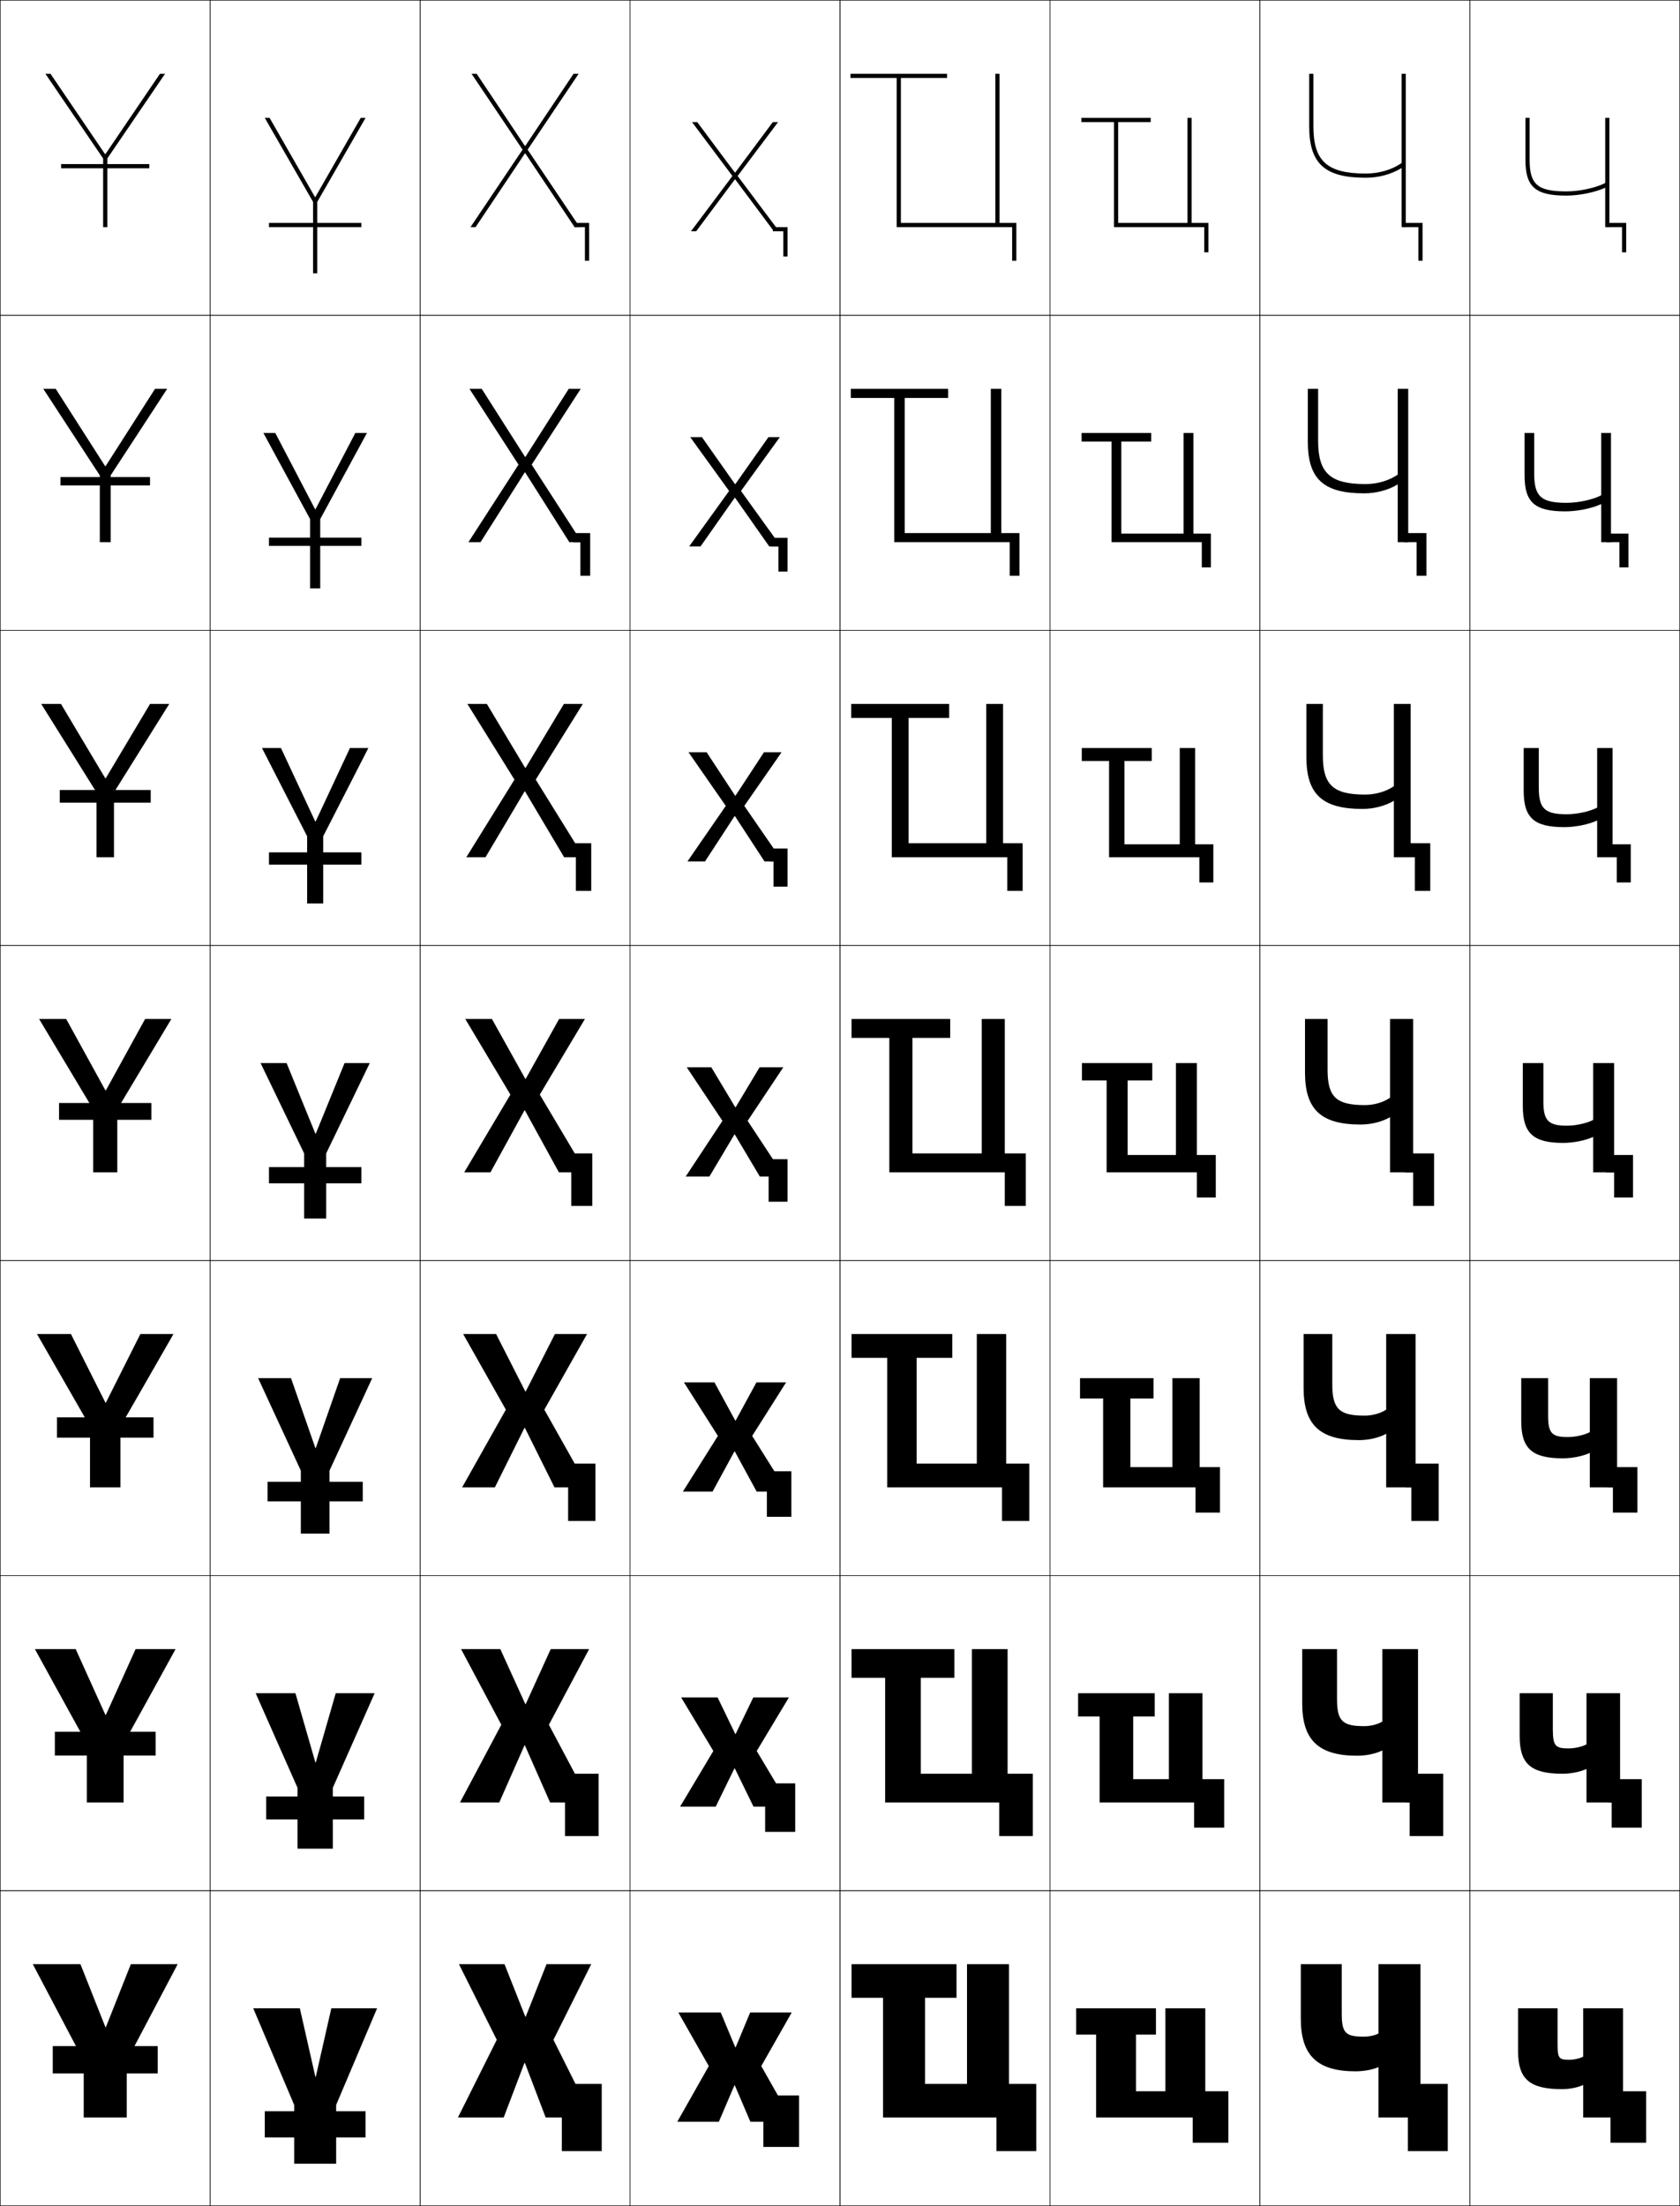 <?xml version="1.0" encoding="utf-8"?>
<!-- Generator: Adobe Illustrator 11 Build 225, SVG Export Plug-In . SVG Version: 6.0.0 Build 78)  -->
<!DOCTYPE svg PUBLIC "-//W3C//DTD SVG 1.0//EN"    "http://www.w3.org/TR/2001/REC-SVG-20010904/DTD/svg10.dtd">
<svg  xmlns="http://www.w3.org/2000/svg" xmlns:xlink="http://www.w3.org/1999/xlink" xmlns:a="http://ns.adobe.com/AdobeSVGViewerExtensions/3.0/"
	 width="800.25" height="1050.25" viewBox="0 0 800.25 1050.25" overflow="visible" enable-background="new 0 0 800.25 1050.25"
	 xml:space="preserve">
		<g id="レイヤー1">
			<g>
				<rect x="0.125" y="0.125" fill="none" stroke="#000000" stroke-width="0.25" width="100" height="150"/> 
				<rect x="0.125" y="150.125" fill="none" stroke="#000000" stroke-width="0.25" width="100" height="150"/> 
				<rect x="0.125" y="300.125" fill="none" stroke="#000000" stroke-width="0.25" width="100" height="150"/> 
				<rect x="0.125" y="450.125" fill="none" stroke="#000000" stroke-width="0.25" width="100" height="150"/> 
				<rect x="0.125" y="600.125" fill="none" stroke="#000000" stroke-width="0.25" width="100" height="150"/> 
				<rect x="0.125" y="750.125" fill="none" stroke="#000000" stroke-width="0.25" width="100" height="150"/> 
				<rect x="0.125" y="900.125" fill="none" stroke="#000000" stroke-width="0.25" width="100" height="150"/> 
				<rect x="100.125" y="0.125" fill="none" stroke="#000000" stroke-width="0.25" width="100" height="150"/> 
				<rect x="100.125" y="150.125" fill="none" stroke="#000000" stroke-width="0.25" width="100" height="150"/> 
				<rect x="100.125" y="300.125" fill="none" stroke="#000000" stroke-width="0.25" width="100" height="150"/> 
				<rect x="100.125" y="450.125" fill="none" stroke="#000000" stroke-width="0.25" width="100" height="150"/> 
				<rect x="100.125" y="600.125" fill="none" stroke="#000000" stroke-width="0.25" width="100" height="150"/> 
				<rect x="100.125" y="750.125" fill="none" stroke="#000000" stroke-width="0.25" width="100" height="150"/> 
				<rect x="100.125" y="900.125" fill="none" stroke="#000000" stroke-width="0.25" width="100" height="150"/> 
				<rect x="200.125" y="0.125" fill="none" stroke="#000000" stroke-width="0.25" width="100" height="150"/> 
				<rect x="200.125" y="150.125" fill="none" stroke="#000000" stroke-width="0.25" width="100" height="150"/> 
				<rect x="200.125" y="300.125" fill="none" stroke="#000000" stroke-width="0.25" width="100" height="150"/> 
				<rect x="200.125" y="450.125" fill="none" stroke="#000000" stroke-width="0.25" width="100" height="150"/> 
				<rect x="200.125" y="600.125" fill="none" stroke="#000000" stroke-width="0.25" width="100" height="150"/> 
				<rect x="200.125" y="750.125" fill="none" stroke="#000000" stroke-width="0.25" width="100" height="150"/> 
				<rect x="200.125" y="900.125" fill="none" stroke="#000000" stroke-width="0.25" width="100" height="150"/> 
				<rect x="300.125" y="0.125" fill="none" stroke="#000000" stroke-width="0.25" width="100" height="150"/> 
				<rect x="300.125" y="150.125" fill="none" stroke="#000000" stroke-width="0.25" width="100" height="150"/> 
				<rect x="300.125" y="300.125" fill="none" stroke="#000000" stroke-width="0.25" width="100" height="150"/> 
				<rect x="300.125" y="450.125" fill="none" stroke="#000000" stroke-width="0.25" width="100" height="150"/> 
				<rect x="300.125" y="600.125" fill="none" stroke="#000000" stroke-width="0.25" width="100" height="150"/> 
				<rect x="300.125" y="750.125" fill="none" stroke="#000000" stroke-width="0.25" width="100" height="150"/> 
				<rect x="300.125" y="900.125" fill="none" stroke="#000000" stroke-width="0.25" width="100" height="150"/> 
				<rect x="400.125" y="0.125" fill="none" stroke="#000000" stroke-width="0.25" width="100" height="150"/> 
				<rect x="400.125" y="150.125" fill="none" stroke="#000000" stroke-width="0.25" width="100" height="150"/> 
				<rect x="400.125" y="300.125" fill="none" stroke="#000000" stroke-width="0.25" width="100" height="150"/> 
				<rect x="400.125" y="450.125" fill="none" stroke="#000000" stroke-width="0.25" width="100" height="150"/> 
				<rect x="400.125" y="600.125" fill="none" stroke="#000000" stroke-width="0.25" width="100" height="150"/> 
				<rect x="400.125" y="750.125" fill="none" stroke="#000000" stroke-width="0.25" width="100" height="150"/> 
				<rect x="400.125" y="900.125" fill="none" stroke="#000000" stroke-width="0.25" width="100" height="150"/> 
				<rect x="500.125" y="0.125" fill="none" stroke="#000000" stroke-width="0.25" width="100" height="150"/> 
				<rect x="500.125" y="150.125" fill="none" stroke="#000000" stroke-width="0.25" width="100" height="150"/> 
				<rect x="500.125" y="300.125" fill="none" stroke="#000000" stroke-width="0.25" width="100" height="150"/> 
				<rect x="500.125" y="450.125" fill="none" stroke="#000000" stroke-width="0.25" width="100" height="150"/> 
				<rect x="500.125" y="600.125" fill="none" stroke="#000000" stroke-width="0.25" width="100" height="150"/> 
				<rect x="500.125" y="750.125" fill="none" stroke="#000000" stroke-width="0.25" width="100" height="150"/> 
				<rect x="500.125" y="900.125" fill="none" stroke="#000000" stroke-width="0.25" width="100" height="150"/> 
				<rect x="600.125" y="0.125" fill="none" stroke="#000000" stroke-width="0.25" width="100" height="150"/> 
				<rect x="600.125" y="150.125" fill="none" stroke="#000000" stroke-width="0.25" width="100" height="150"/> 
				<rect x="600.125" y="300.125" fill="none" stroke="#000000" stroke-width="0.25" width="100" height="150"/> 
				<rect x="600.125" y="450.125" fill="none" stroke="#000000" stroke-width="0.25" width="100" height="150"/> 
				<rect x="600.125" y="600.125" fill="none" stroke="#000000" stroke-width="0.25" width="100" height="150"/> 
				<rect x="600.125" y="750.125" fill="none" stroke="#000000" stroke-width="0.25" width="100" height="150"/> 
				<rect x="600.125" y="900.125" fill="none" stroke="#000000" stroke-width="0.25" width="100" height="150"/> 
				<rect x="700.125" y="0.125" fill="none" stroke="#000000" stroke-width="0.25" width="100" height="150"/> 
				<rect x="700.125" y="150.125" fill="none" stroke="#000000" stroke-width="0.25" width="100" height="150"/> 
				<rect x="700.125" y="300.125" fill="none" stroke="#000000" stroke-width="0.25" width="100" height="150"/> 
				<rect x="700.125" y="450.125" fill="none" stroke="#000000" stroke-width="0.25" width="100" height="150"/> 
				<rect x="700.125" y="600.125" fill="none" stroke="#000000" stroke-width="0.25" width="100" height="150"/> 
				<rect x="700.125" y="750.125" fill="none" stroke="#000000" stroke-width="0.25" width="100" height="150"/> 
				<rect x="700.125" y="900.125" fill="none" stroke="#000000" stroke-width="0.25" width="100" height="150"/> 
			</g>
			<g>
				<g>
					<polygon points="50.225,965.125 38.325,935.125 15.625,935.125 39.875,981.125 39.875,1008.125 60.375,1008.125 
						60.375,981.125 84.625,935.125 62.325,935.125 50.425,965.125 "/>
					<rect x="25.125" y="974.125" width="50" height="13"/> 
				</g>
				<g>
					<polygon points="36.059,785.125 16.625,785.125 41.375,830.125 41.375,858.125 58.875,858.125 58.875,830.125 
						83.625,785.125 64.592,785.125 50.425,816.458 50.225,816.458 "/>
					<rect x="26.125" y="824.458" width="48" height="11.333"/> 
				</g>
				<g>
					<polygon points="33.792,635.125 17.625,635.125 42.875,679.125 42.875,708.125 57.375,708.125 57.375,679.125 
						82.625,635.125 66.858,635.125 50.426,667.792 50.225,667.792 "/>
					<rect x="27.125" y="674.792" width="46" height="9.666"/> 
				</g>
				<g>
					<polygon points="31.525,485.125 18.625,485.125 44.375,528.125 44.375,558.125 55.875,558.125 55.875,528.125 
						81.625,485.125 69.125,485.125 50.426,519.125 50.226,519.125 "/>
					<rect x="28.125" y="525.125" width="44" height="8"/> 
				</g>
				<g>
					<polygon points="29.035,335.125 19.625,335.125 45.958,377.228 45.958,408.125 
						54.292,408.125 54.292,377.228 80.625,335.125 71.481,335.125 50.358,370.538 
						50.158,370.538 "/>
					<rect x="28.458" y="376.125" width="43.333" height="6"/> 
				</g>
				<g>
					<polygon points="26.545,185.125 20.625,185.125 47.542,226.332 47.542,258.125 52.708,258.125 
						52.708,226.332 79.625,185.125 73.839,185.125 50.292,221.951 50.092,221.951 "/>
					<rect x="28.792" y="227.125" width="42.667" height="4"/> 
				</g>
				<g>
					<polygon points="50.024,73.364 24.055,35.125 21.625,35.125 49.125,75.435 49.125,108.125 51.125,108.125 
						51.125,75.435 78.625,35.125 76.195,35.125 50.225,73.364 "/>
					<rect x="29.125" y="78.125" width="42" height="2"/> 
				</g>
			</g>
			<g>
				<g>
					<polygon points="250.025,982.125 259.925,1008.125 282.125,1008.125 263.625,971.125 281.625,935.125 
						260.325,935.125 250.426,960.125 250.226,960.125 240.325,935.125 218.625,935.125 236.625,971.125 
						218.125,1008.125 239.925,1008.125 249.825,982.125 "/>
					<polygon points="267.625,992.125 267.625,1008.125 267.625,1008.125 267.625,1024.125 286.625,1024.125 286.625,992.125 "/>
				</g>
				<g>
					<polygon points="250.025,830.958 262.024,858.125 281.125,858.125 261.458,821.125 280.625,785.125 
						262.325,785.125 250.426,811.291 250.225,811.291 238.325,785.125 219.625,785.125 
						238.792,821.125 219.125,858.125 237.824,858.125 249.825,830.958 "/>
					<polygon points="269.125,844.458 269.125,858.125 269.125,858.125 269.125,874.125 285.125,874.125 
						285.125,844.458 "/>
				</g>
				<g>
					<polygon points="250.025,679.792 264.125,708.125 280.125,708.125 259.292,671.125 279.625,635.125 
						264.325,635.125 250.426,662.458 250.226,662.458 236.325,635.125 220.625,635.125 
						240.958,671.125 220.125,708.125 235.725,708.125 249.825,679.792 "/>
					<polygon points="270.625,696.792 270.625,708.125 270.625,708.125 270.625,724.125 283.625,724.125 283.625,696.792 
						"/>
				</g>
				<g>
					<polygon points="234.325,485.125 221.625,485.125 243.125,521.125 221.125,558.125 233.625,558.125 249.824,528.625 
						250.024,528.625 266.225,558.125 279.125,558.125 257.125,521.125 278.625,485.125 266.325,485.125 
						250.426,513.625 250.226,513.625 "/>
					<polygon points="272.125,549.125 272.125,558.125 272.125,558.125 272.125,574.125 282.125,574.125 282.125,549.125 "/>
				</g>
				<g>
					<polygon points="250.091,376.767 268.718,408.125 278.125,408.125 255.194,371.167 
						277.625,335.125 268.618,335.125 250.359,365.567 250.158,365.567 231.898,335.125 
						222.625,335.125 245.055,371.167 222.125,408.125 231.265,408.125 249.891,376.767 "/>
					<polygon points="272.625,401.458 272.625,408.125 274.291,408.125 274.291,424.125 
						281.625,424.125 281.625,401.458 "/>
				</g>
				<g>
					<polygon points="250.159,224.91 271.211,258.125 277.125,258.125 253.265,221.209 276.625,185.125 
						270.912,185.125 250.292,217.51 250.092,217.51 229.472,185.125 223.625,185.125 
						246.985,221.209 223.125,258.125 228.905,258.125 249.958,224.91 "/>
					<polygon points="273.125,253.792 273.125,258.125 276.458,258.125 276.458,274.125 281.125,274.125 
						281.125,253.792 "/>
				</g>
				<g>
					<polygon points="250.226,73.052 273.705,108.125 276.125,108.125 251.335,71.251 275.625,35.125 
						273.205,35.125 250.226,69.452 250.025,69.452 227.045,35.125 224.625,35.125 248.915,71.251 
						224.125,108.125 226.545,108.125 250.025,73.052 "/>
					<polygon points="273.625,106.125 273.625,108.125 278.625,108.125 278.625,124.125 280.625,124.125 280.625,106.125 "/>
				</g>
			</g>
			<g>
				<g>
					<polygon points="350.025,992.82 357.425,1010.125 377.625,1010.125 362.625,983.625 377.125,958.125 
						357.325,958.125 350.425,974.676 350.225,974.676 343.325,958.125 323.125,958.125 337.625,983.625 
						322.625,1010.125 342.425,1010.125 349.825,992.82 "/>
					<polygon points="363.625,997.625 363.625,1010.125 363.625,1010.125 363.625,1022.125 380.625,1022.125 380.625,997.625 "/>
				</g>
				<g>
					<polygon points="350.025,841.923 358.926,860.125 376.291,860.125 360.459,833.625 375.791,808.125 
						358.826,808.125 350.425,825.492 350.225,825.492 341.825,808.125 324.458,808.125 
						339.792,833.625 323.958,860.125 340.925,860.125 349.825,841.923 "/>
					<polygon points="364.459,849.042 364.459,860.125 364.459,860.125 364.459,872.125 378.791,872.125 
						378.791,849.042 "/>
				</g>
				<g>
					<polygon points="350.025,691.023 360.425,710.125 374.958,710.125 358.292,683.625 374.458,658.125 
						360.325,658.125 350.425,676.309 350.225,676.309 340.325,658.125 325.792,658.125 
						341.958,683.625 325.292,710.125 339.425,710.125 349.825,691.023 "/>
					<polygon points="365.292,700.459 365.292,710.125 365.292,710.125 365.292,722.125 376.958,722.125 
						376.958,700.459 "/>
				</g>
				<g>
					<polygon points="350.025,540.125 361.925,560.125 373.625,560.125 356.125,533.625 373.125,508.125 
						361.825,508.125 350.425,527.125 350.225,527.125 338.825,508.125 327.125,508.125 344.125,533.625 
						326.625,560.125 337.925,560.125 349.825,540.125 "/>
					<polygon points="366.125,551.875 366.125,560.125 366.125,560.125 366.125,572.125 375.125,572.125 375.125,551.875 "/>
				</g>
				<g>
					<polygon points="350.158,378.792 336.591,358.125 327.958,358.125 345.71,383.679 
						327.458,410.125 335.817,410.125 349.892,388.565 350.092,388.565 364.165,410.125 
						372.792,410.125 354.539,383.679 372.291,358.125 363.925,358.125 350.358,378.792 "/>
					<polygon points="366.792,403.958 366.792,410.125 368.458,410.125 368.458,422.125 375.125,422.125 
						375.125,403.958 "/>
				</g>
				<g>
					<polygon points="350.092,230.458 334.358,208.125 328.792,208.125 347.295,233.732 
						328.292,260.125 333.71,260.125 349.958,237.004 350.159,237.004 366.406,260.125 
						371.958,260.125 352.954,233.732 371.458,208.125 366.025,208.125 350.292,230.458 "/>
					<polygon points="367.458,256.042 367.458,260.125 370.792,260.125 370.792,272.125 375.125,272.125 
						375.125,256.042 "/>
				</g>
				<g>
					<polygon points="350.025,82.125 332.125,58.125 329.625,58.125 348.881,83.785 329.125,110.125 
						331.604,110.125 350.025,85.443 350.226,85.443 368.646,110.125 371.125,110.125 
						351.369,83.785 370.625,58.125 368.125,58.125 350.226,82.125 "/>
					<polygon points="368.125,108.125 368.125,110.125 373.125,110.125 373.125,122.125 375.125,122.125 375.125,108.125 "/>
				</g>
			</g>
			<g>
				<polygon points="455.625,935.125 455.625,951.125 440.625,951.125 440.625,992.125 460.625,992.125 460.625,935.125 
					480.625,935.125 480.625,992.125 493.625,992.125 493.625,1024.125 474.625,1024.125 474.625,1008.125 420.625,1008.125 
					420.625,951.125 405.625,951.125 405.625,935.125 "/>
				<polygon points="454.625,785.125 454.625,798.791 438.625,798.791 438.625,844.458 462.958,844.458 
					462.958,785.125 479.958,785.125 479.958,844.458 491.958,844.458 491.958,874.125 
					475.958,874.125 475.958,858.125 421.625,858.125 421.625,798.791 405.625,798.791 405.625,785.125 "/>
				<polygon points="453.625,635.125 453.625,646.458 436.625,646.458 436.625,696.792 465.292,696.792 
					465.292,635.125 479.292,635.125 479.292,696.792 490.292,696.792 490.292,724.125 
					477.292,724.125 477.292,708.125 422.625,708.125 422.625,646.458 405.625,646.458 405.625,635.125 "/>
				<polygon points="452.625,485.125 452.625,494.125 434.625,494.125 434.625,549.125 467.625,549.125 467.625,485.125 
					478.625,485.125 478.625,549.125 488.625,549.125 488.625,574.125 478.625,574.125 478.625,558.125 423.625,558.125 
					423.625,494.125 405.625,494.125 405.625,485.125 "/>
				<polygon points="405.458,335.125 452.125,335.125 452.125,341.792 432.791,341.792 
					432.791,401.458 469.791,401.458 469.791,335.125 477.792,335.125 477.792,401.458 
					487.125,401.458 487.125,424.125 479.792,424.125 479.792,408.125 424.791,408.125 
					424.791,341.792 405.458,341.792 "/>
				<polygon points="405.292,185.125 451.625,185.125 451.625,189.458 430.958,189.458 430.958,253.792 
					471.958,253.792 471.958,185.125 476.958,185.125 476.958,253.792 485.625,253.792 
					485.625,274.125 480.958,274.125 480.958,258.125 425.958,258.125 425.958,189.458 
					405.292,189.458 "/>
				<polygon points="405.125,35.125 405.125,37.125 427.125,37.125 427.125,108.125 482.125,108.125 482.125,124.125 
					484.125,124.125 484.125,106.125 476.125,106.125 476.125,35.125 474.125,35.125 474.125,106.125 429.125,106.125 
					429.125,37.125 451.125,37.125 451.125,35.125 "/>
			</g>
			<g>
				<polygon points="550.625,956.124 550.625,968.624 541.125,968.624 541.125,995.624 555.125,995.624 
					555.125,956.124 574.125,956.124 574.125,995.624 585.125,995.624 585.125,1020.124 568.125,1020.124 
					568.125,1008.124 522.125,1008.124 522.125,968.624 512.625,968.624 512.625,956.124 "/>
				<polygon points="550.042,806.124 550.042,817.207 539.791,817.207 539.791,847.041 
					556.792,847.041 556.792,806.124 572.791,806.124 572.791,847.041 583.125,847.041 
					583.125,870.124 568.791,870.124 568.791,858.124 523.792,858.124 523.792,817.207 
					513.541,817.207 513.541,806.124 "/>
				<polygon points="549.458,656.125 549.458,665.791 538.458,665.791 538.458,698.458 
					558.458,698.458 558.458,656.125 571.458,656.125 571.458,698.458 581.125,698.458 
					581.125,720.125 569.458,720.125 569.458,708.125 525.458,708.125 525.458,665.791 
					514.458,665.791 514.458,656.125 "/>
				<polygon points="548.875,506.125 548.875,514.375 537.125,514.375 537.125,549.875 560.125,549.875 560.125,506.125 
					570.125,506.125 570.125,549.875 579.125,549.875 579.125,570.125 570.125,570.125 570.125,558.125 527.125,558.125 
					527.125,514.375 515.375,514.375 515.375,506.125 "/>
				<polygon points="515.292,356.125 548.625,356.125 548.625,362.292 535.625,362.292 535.625,401.958 
					561.958,401.958 561.958,356.125 569.292,356.125 569.292,401.958 577.958,401.958 
					577.958,420.125 571.292,420.125 571.292,408.125 528.291,408.125 528.291,362.292 
					515.292,362.292 "/>
				<polygon points="515.208,206.125 548.375,206.125 548.375,210.208 534.125,210.208 534.125,254.042 
					563.792,254.042 563.792,206.125 568.458,206.125 568.458,254.042 576.792,254.042 
					576.792,270.125 572.458,270.125 572.458,258.125 529.458,258.125 529.458,210.208 
					515.208,210.208 "/>
				<polygon points="515.125,56.125 515.125,58.125 530.625,58.125 530.625,108.125 573.625,108.125 573.625,120.125 
					575.625,120.125 575.625,106.125 567.625,106.125 567.625,56.125 565.625,56.125 565.625,106.125 532.625,106.125 
					532.625,58.125 548.125,58.125 548.125,56.125 "/>
			</g>
			<g>
				<g>
					<path d="M656.625,984.126c-2.966,1.254-6.943,2-11,2c-18.248,0-26-7.674-26-25v-26h19.5v23.5
						c0,9.293,1.828,11,10.5,11c2.582,0,5.153-0.563,7-1.5v-33h20v73h-20V984.126z"/>
					<polygon points="670.625,992.126 670.625,1008.126 670.625,1008.126 670.625,1024.126 689.625,1024.126 
						689.625,992.126 "/>
				</g>
				<g>
					<path d="M658.458,833.376c-3.246,1.567-7.595,2.5-12,2.5
						c-18.493,0-26.166-7.528-26.166-24.917V785.125H636.875v23.751
						c0,10.514,2.625,12.916,12.917,12.916c3.22,0,6.404-0.828,8.666-2.167v-34.5h17
						v73.001h-17V833.376z"/>
					<polygon points="670.125,844.459 670.125,858.126 671.458,858.126 671.458,874.126 
						687.458,874.126 687.458,844.459 "/>
				</g>
				<g>
					<path d="M660.292,682.626c-3.526,1.88-8.246,3-13,3
						c-18.74,0-26.334-7.382-26.334-24.834V635.125H634.625v24
						c0,11.734,3.421,14.834,15.333,14.834c3.859,0,7.656-1.094,10.334-2.834v-36h14v73.001
						h-14V682.626z"/>
					<polygon points="669.625,696.793 669.625,708.126 672.292,708.126 672.292,724.126 
						685.292,724.126 685.292,696.793 "/>
				</g>
				<g>
					<path d="M662.125,531.876c-3.807,2.193-8.897,3.5-14,3.5c-18.985,0-26.5-7.236-26.5-24.751v-25.5
						h10.75v24.25c0,12.955,4.218,16.75,17.75,16.75c4.498,0,8.907-1.358,12-3.5v-37.5h11v73.001h-11
						V531.876z"/>
					<polygon points="669.125,549.126 669.125,558.126 673.125,558.126 673.125,574.126 683.125,574.126 
						683.125,549.126 "/>
				</g>
				<g>
					<path d="M630.125,359.625c0,14.174,4.992,18.667,20.166,18.667
						c5.137,0,10.11-1.531,13.667-4v-39.167h8v73.001h-8V381.247
						c-4.121,2.444-9.549,3.878-15,3.878c-19.107,0-26.667-6.983-26.667-24.667v-25.333
						H630.125V359.625z"/>
					<polygon points="668.958,401.459 668.958,408.125 673.958,408.125 673.958,424.125 
						681.291,424.125 681.291,401.459 "/>
				</g>
				<g>
					<path d="M627.875,209.875c0,15.394,5.768,20.583,22.583,20.583
						c5.775,0,11.313-1.703,15.334-4.5V185.125h5v73h-5v-27.508
						c-4.436,2.696-10.201,4.258-16,4.258c-19.23,0-26.834-6.73-26.834-24.584V185.125
						H627.875V209.875z"/>
					<polygon points="668.792,253.792 668.792,258.125 674.792,258.125 674.792,274.125 
						679.458,274.125 679.458,253.792 "/>
				</g>
				<g>
					<path d="M625.625,60.125c0,16.613,6.542,22.5,25,22.5c6.413,0,12.516-1.875,17-5v-42.5h2v73h-2V79.988
						c-4.75,2.947-10.853,4.637-17,4.637c-19.353,0-27-6.478-27-24.5v-25h2V60.125z"/>
					<polygon points="668.625,106.125 668.625,108.125 675.625,108.125 675.625,124.125 677.625,124.125 677.625,106.125 "/>
				</g>
			</g>
			<g>
				<g>
					<path d="M754.125,992.626c-2.484,1.182-6.441,2-10,2c-15.611,0-21-4.871-21-17.979V956.125
						h18.8v16.74c0,7.261,0.707,7.761,5.7,7.761c2.265,0,4.975-0.642,6.5-1.5V956.125
						h19v52h-19V992.626z"/>
					<polygon points="767.125,995.626 767.125,1008.125 767.125,1008.125 767.125,1020.125 784.125,1020.125 
						784.125,995.626 "/>
				</g>
				<g>
					<path d="M755.708,842.176c-2.874,1.348-7.417,2.283-11.416,2.283
						c-15.162,0-20.417-4.775-20.417-17.816V806.125h15.8v17.3
						c0,7.884,1.323,8.968,7.533,8.968c2.98,0,6.541-0.838,8.5-1.917V806.125h16v52h-16
						V842.176z"/>
					<polygon points="766.375,847.042 766.375,858.125 767.708,858.125 767.708,870.125 782.041,870.125 
						782.041,847.042 "/>
				</g>
				<g>
					<path d="M757.292,691.727c-3.264,1.513-8.394,2.565-12.834,2.565
						c-14.711,0-19.833-4.68-19.833-17.652V656.125h12.8v17.86
						c0,8.507,1.939,10.174,9.367,10.174c3.696,0,8.106-1.033,10.5-2.334V656.125h13v52h-13
						V691.727z"/>
					<polygon points="765.625,698.459 765.625,708.125 768.292,708.125 768.292,720.125 779.958,720.125 
						779.958,698.459 "/>
				</g>
				<g>
					<path d="M758.875,541.277c-3.653,1.678-9.369,2.848-14.25,2.848
						c-14.262,0-19.25-4.584-19.25-17.489V506.125h9.8v18.42
						c0,9.131,2.556,11.381,11.2,11.381c4.412,0,9.673-1.229,12.5-2.751V506.125h10v52h-10
						V541.277z"/>
					<polygon points="764.875,549.875 764.875,558.125 768.875,558.125 768.875,570.125 777.875,570.125 777.875,549.875 "/>
				</g>
				<g>
					<path d="M760.791,356.125H768.125v52h-7.334v-17.488
						c-4.015,1.855-10.344,3.155-15.666,3.155c-14.429,0-19.333-4.433-19.333-17.326
						v-20.341h7.199v18.947c0,9.957,2.926,12.587,13.301,12.587
						c5.129,0,11.241-1.426,14.499-3.167V356.125z"/>
					<polygon points="765.125,401.958 765.125,408.125 770.125,408.125 770.125,420.125 776.792,420.125 
						776.792,401.958 "/>
				</g>
				<g>
					<path d="M762.708,206.125H767.375v52h-4.667v-18.128
						c-4.377,2.032-11.318,3.461-17.083,3.461c-14.595,0-19.417-4.282-19.417-17.163
						V206.125h4.601v19.473c0,10.783,3.296,13.794,15.399,13.794
						c5.848,0,12.812-1.622,16.5-3.584V206.125z"/>
					<polygon points="765.375,254.042 765.375,258.125 771.375,258.125 771.375,270.125 775.708,270.125 
						775.708,254.042 "/>
				</g>
				<g>
					<path d="M764.625,56.125v31c-4.119,2.182-11.936,4-18.5,4c-13.834,0-17.5-3.391-17.5-15v-20h-2v20
						c0,12.869,4.738,17,19.5,17c6.206,0,13.761-1.559,18.5-3.769V108.125h2v-52H764.625z"/>
					<polygon points="765.625,106.125 765.625,108.125 772.625,108.125 772.625,120.125 774.625,120.125 774.625,106.125 "/>
				</g>
			</g>
			<g>
				<g>
					<polygon points="150.225,988.728 142.824,956.125 120.625,956.125 140.125,1002.125 140.125,1030.125 
						160.125,1030.125 160.125,1002.125 179.625,956.125 157.824,956.125 150.425,988.728 "/>
					<rect x="126.125" y="1005.125" width="48" height="12.5"/> 
				</g>
				<g>
					<polygon points="140.725,806.125 121.791,806.125 141.708,851.125 141.708,880.125 158.542,880.125 
						158.542,851.125 178.458,806.125 159.924,806.125 150.425,839.056 150.225,839.056 "/>
					<rect x="126.792" y="855.291" width="46.667" height="10.917"/> 
				</g>
				<g>
					<polygon points="138.625,656.125 122.958,656.125 143.292,700.125 143.292,730.125 156.958,730.125 
						156.958,700.125 177.292,656.125 162.025,656.125 150.425,689.385 150.226,689.385 "/>
					<rect x="127.458" y="705.458" width="45.333" height="9.334"/> 
				</g>
				<g>
					<polygon points="136.525,506.125 124.125,506.125 144.875,549.125 144.875,580.125 155.375,580.125 155.375,549.125 
						176.125,506.125 164.125,506.125 150.426,539.714 150.226,539.714 "/>
					<rect x="128.125" y="555.625" width="44" height="7.75"/> 
				</g>
				<g>
					<polygon points="133.825,356.125 124.792,356.125 146.292,398.125 146.292,430.125 
						153.958,430.125 153.958,398.125 175.458,356.125 166.691,356.125 150.349,391.09 
						150.168,391.09 "/>
					<rect x="128.125" y="405.792" width="44" height="5.833"/> 
				</g>
				<g>
					<polygon points="131.125,206.125 125.458,206.125 147.708,247.125 147.708,280.125 152.542,280.125 
						152.542,247.125 174.792,206.125 169.258,206.125 150.272,242.467 150.112,242.467 "/>
					<rect x="128.125" y="255.958" width="44" height="3.917"/> 
				</g>
				<g>
					<g>
						<polygon points="150.056,93.844 128.425,56.125 126.125,56.125 149.125,96.125 149.125,130.125 151.125,130.125 
							151.125,96.125 174.125,56.125 171.825,56.125 150.195,93.844 "/>
					</g>
					<rect x="128.125" y="106.125" width="44" height="2"/> 
				</g>
			</g>
		</g>
	</svg>
